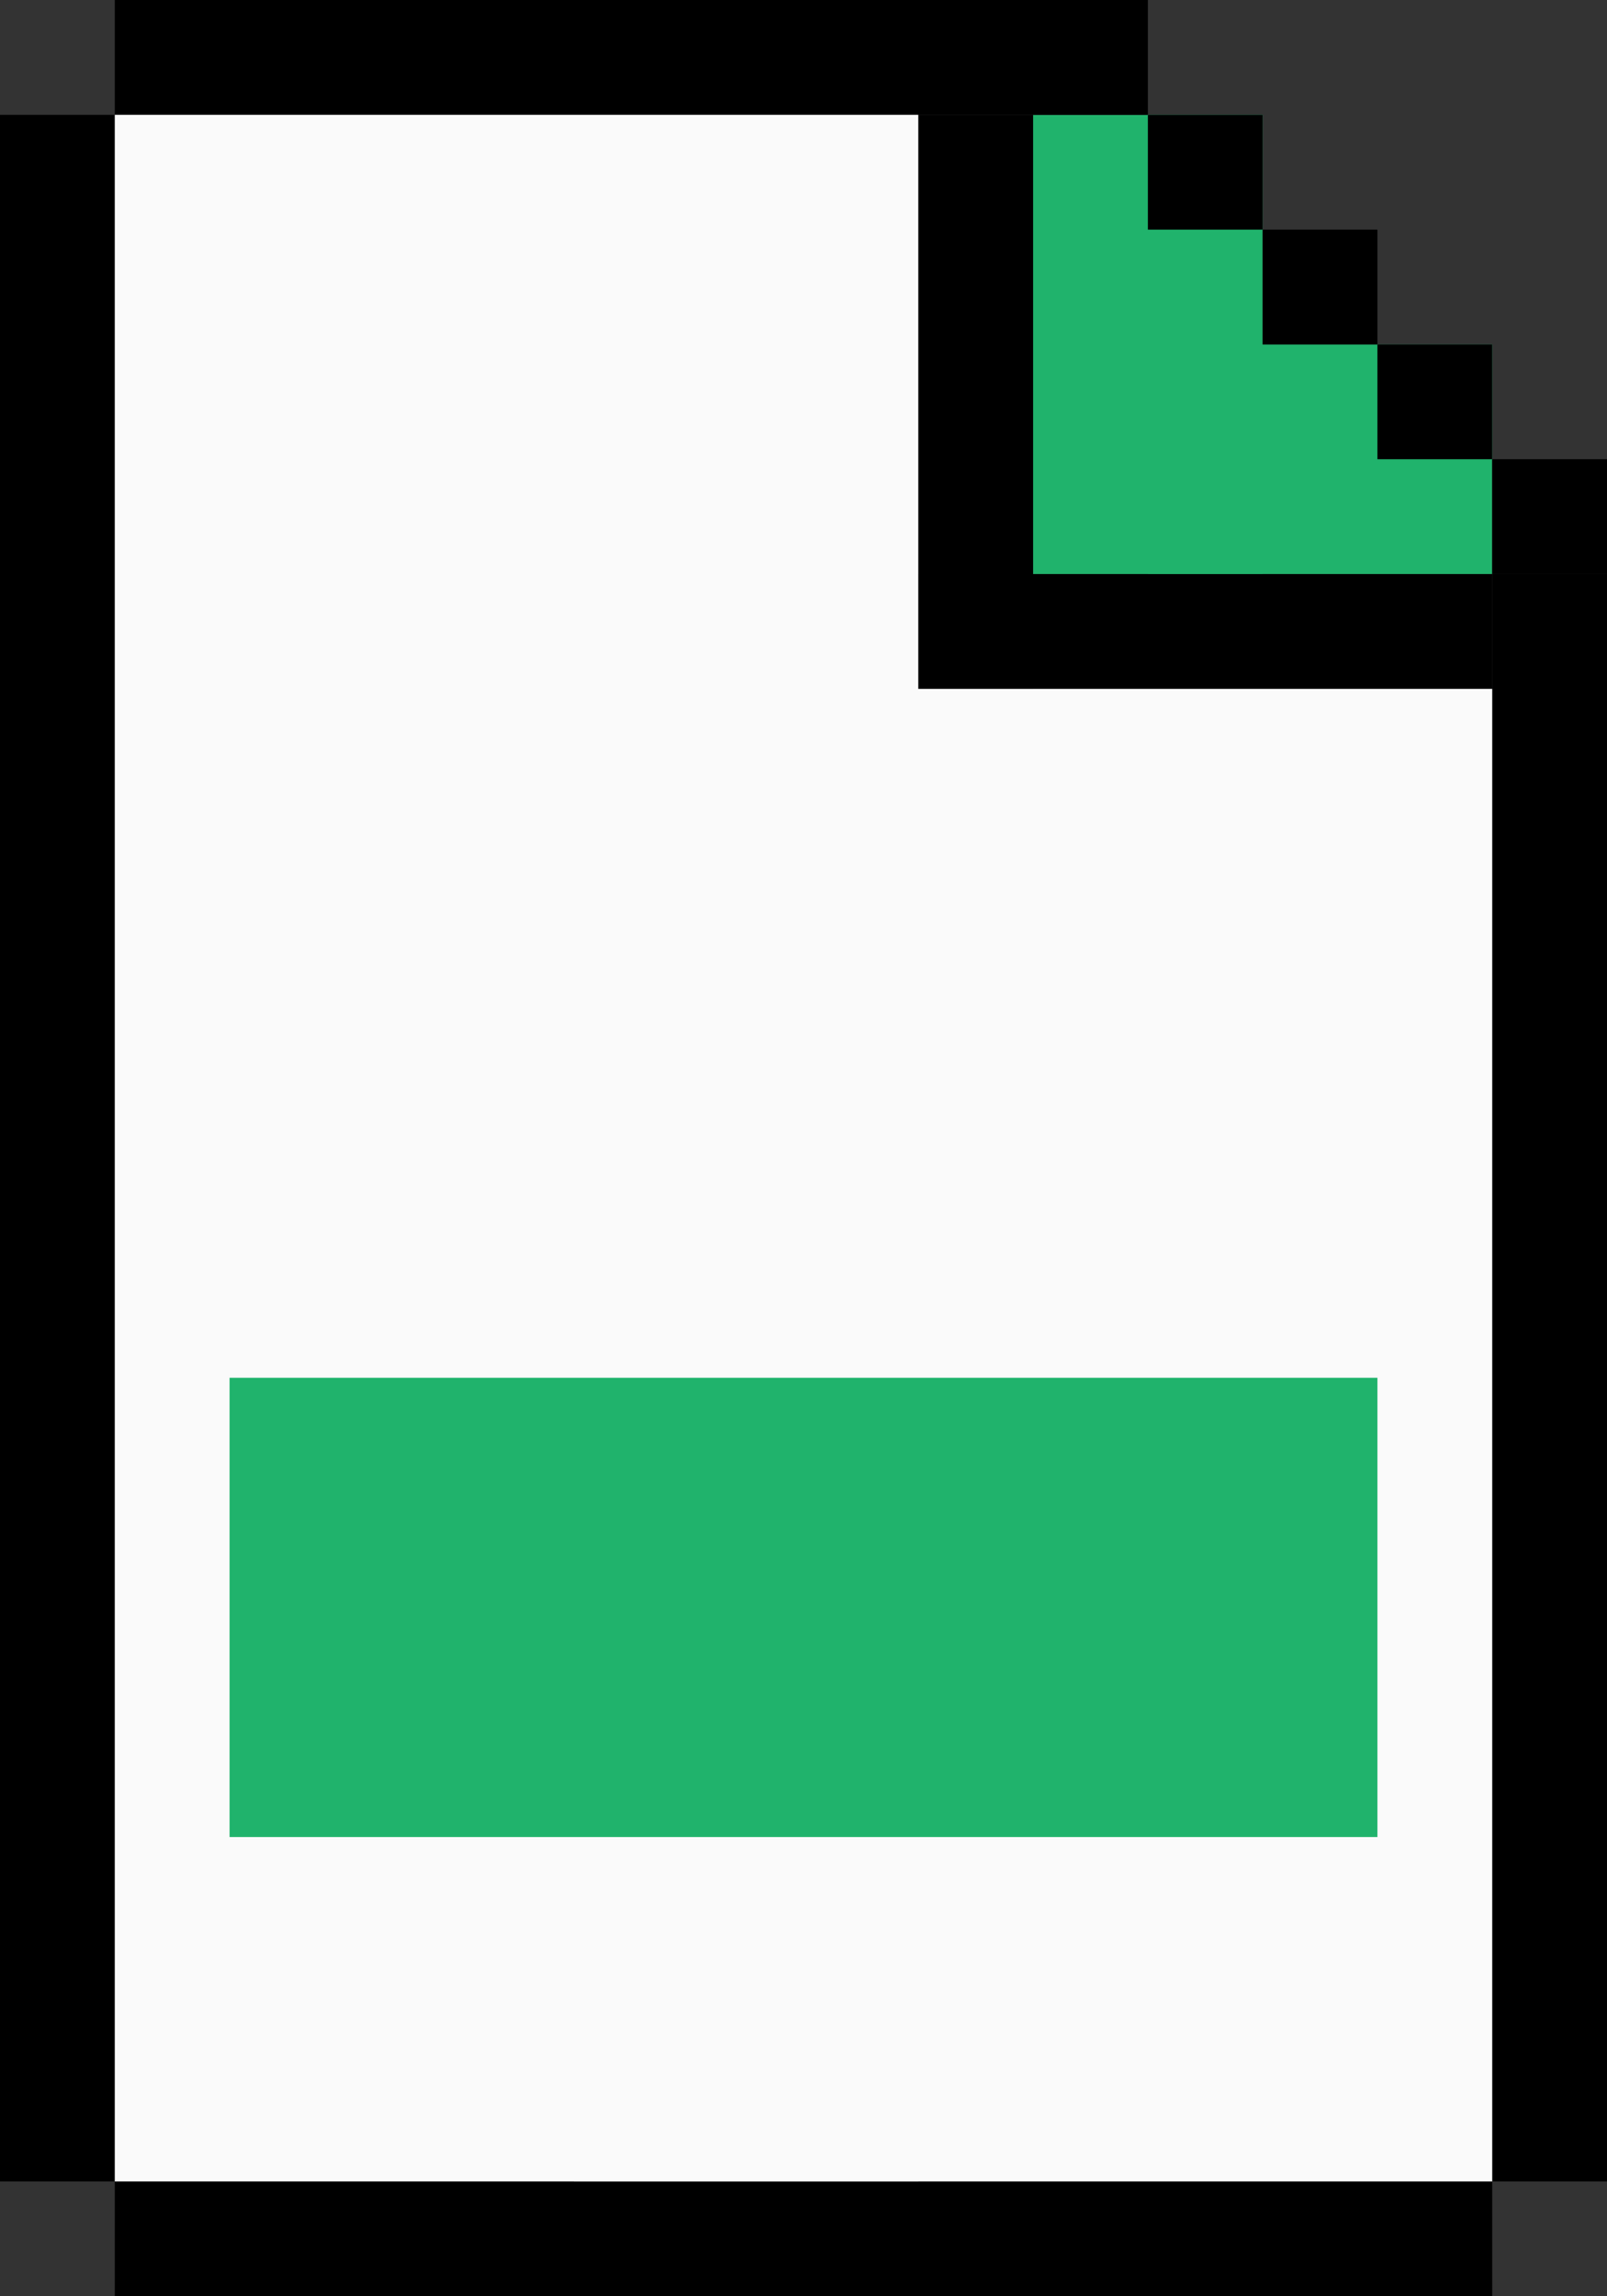 <svg width="14" height="20" viewBox="0 0 14 20" fill="none" xmlns="http://www.w3.org/2000/svg">
<rect x="0" y="0" width="14" height="20" fill="#333333" stroke="none"/>
<rect x="9" y="1" width="2" height="4" fill="#20B36C"/>
<rect x="13" y="3" width="2" height="3" transform="rotate(90 13 3)" fill="#20B36C"/>
<rect y="1" width="1" height="18" fill="black"/>
<rect x="13" y="5" width="1" height="14" fill="black"/>
<rect x="13" y="19" width="1" height="12" transform="rotate(90 13 19)" fill="black"/>
<rect x="10" width="1" height="9" transform="rotate(90 10 0)" fill="black"/>
<rect x="8" y="1" width="1" height="5" fill="black"/>
<rect x="13" y="5" width="1" height="5" transform="rotate(90 13 5)" fill="black"/>
<rect x="10" y="1" width="1" height="1" fill="black"/>
<rect x="11" y="2" width="1" height="1" fill="black"/>
<rect x="12" y="3" width="1" height="1" fill="black"/>
<rect x="13" y="4" width="1" height="1" fill="black"/>
<rect x="1" y="1" width="7" height="18" fill="#FAFAFA"/>
<rect x="5" y="6" width="8" height="13" fill="#FAFAFA"/>
<rect x="2" y="12" width="10" height="4" fill="#20B36C"/>
</svg>
